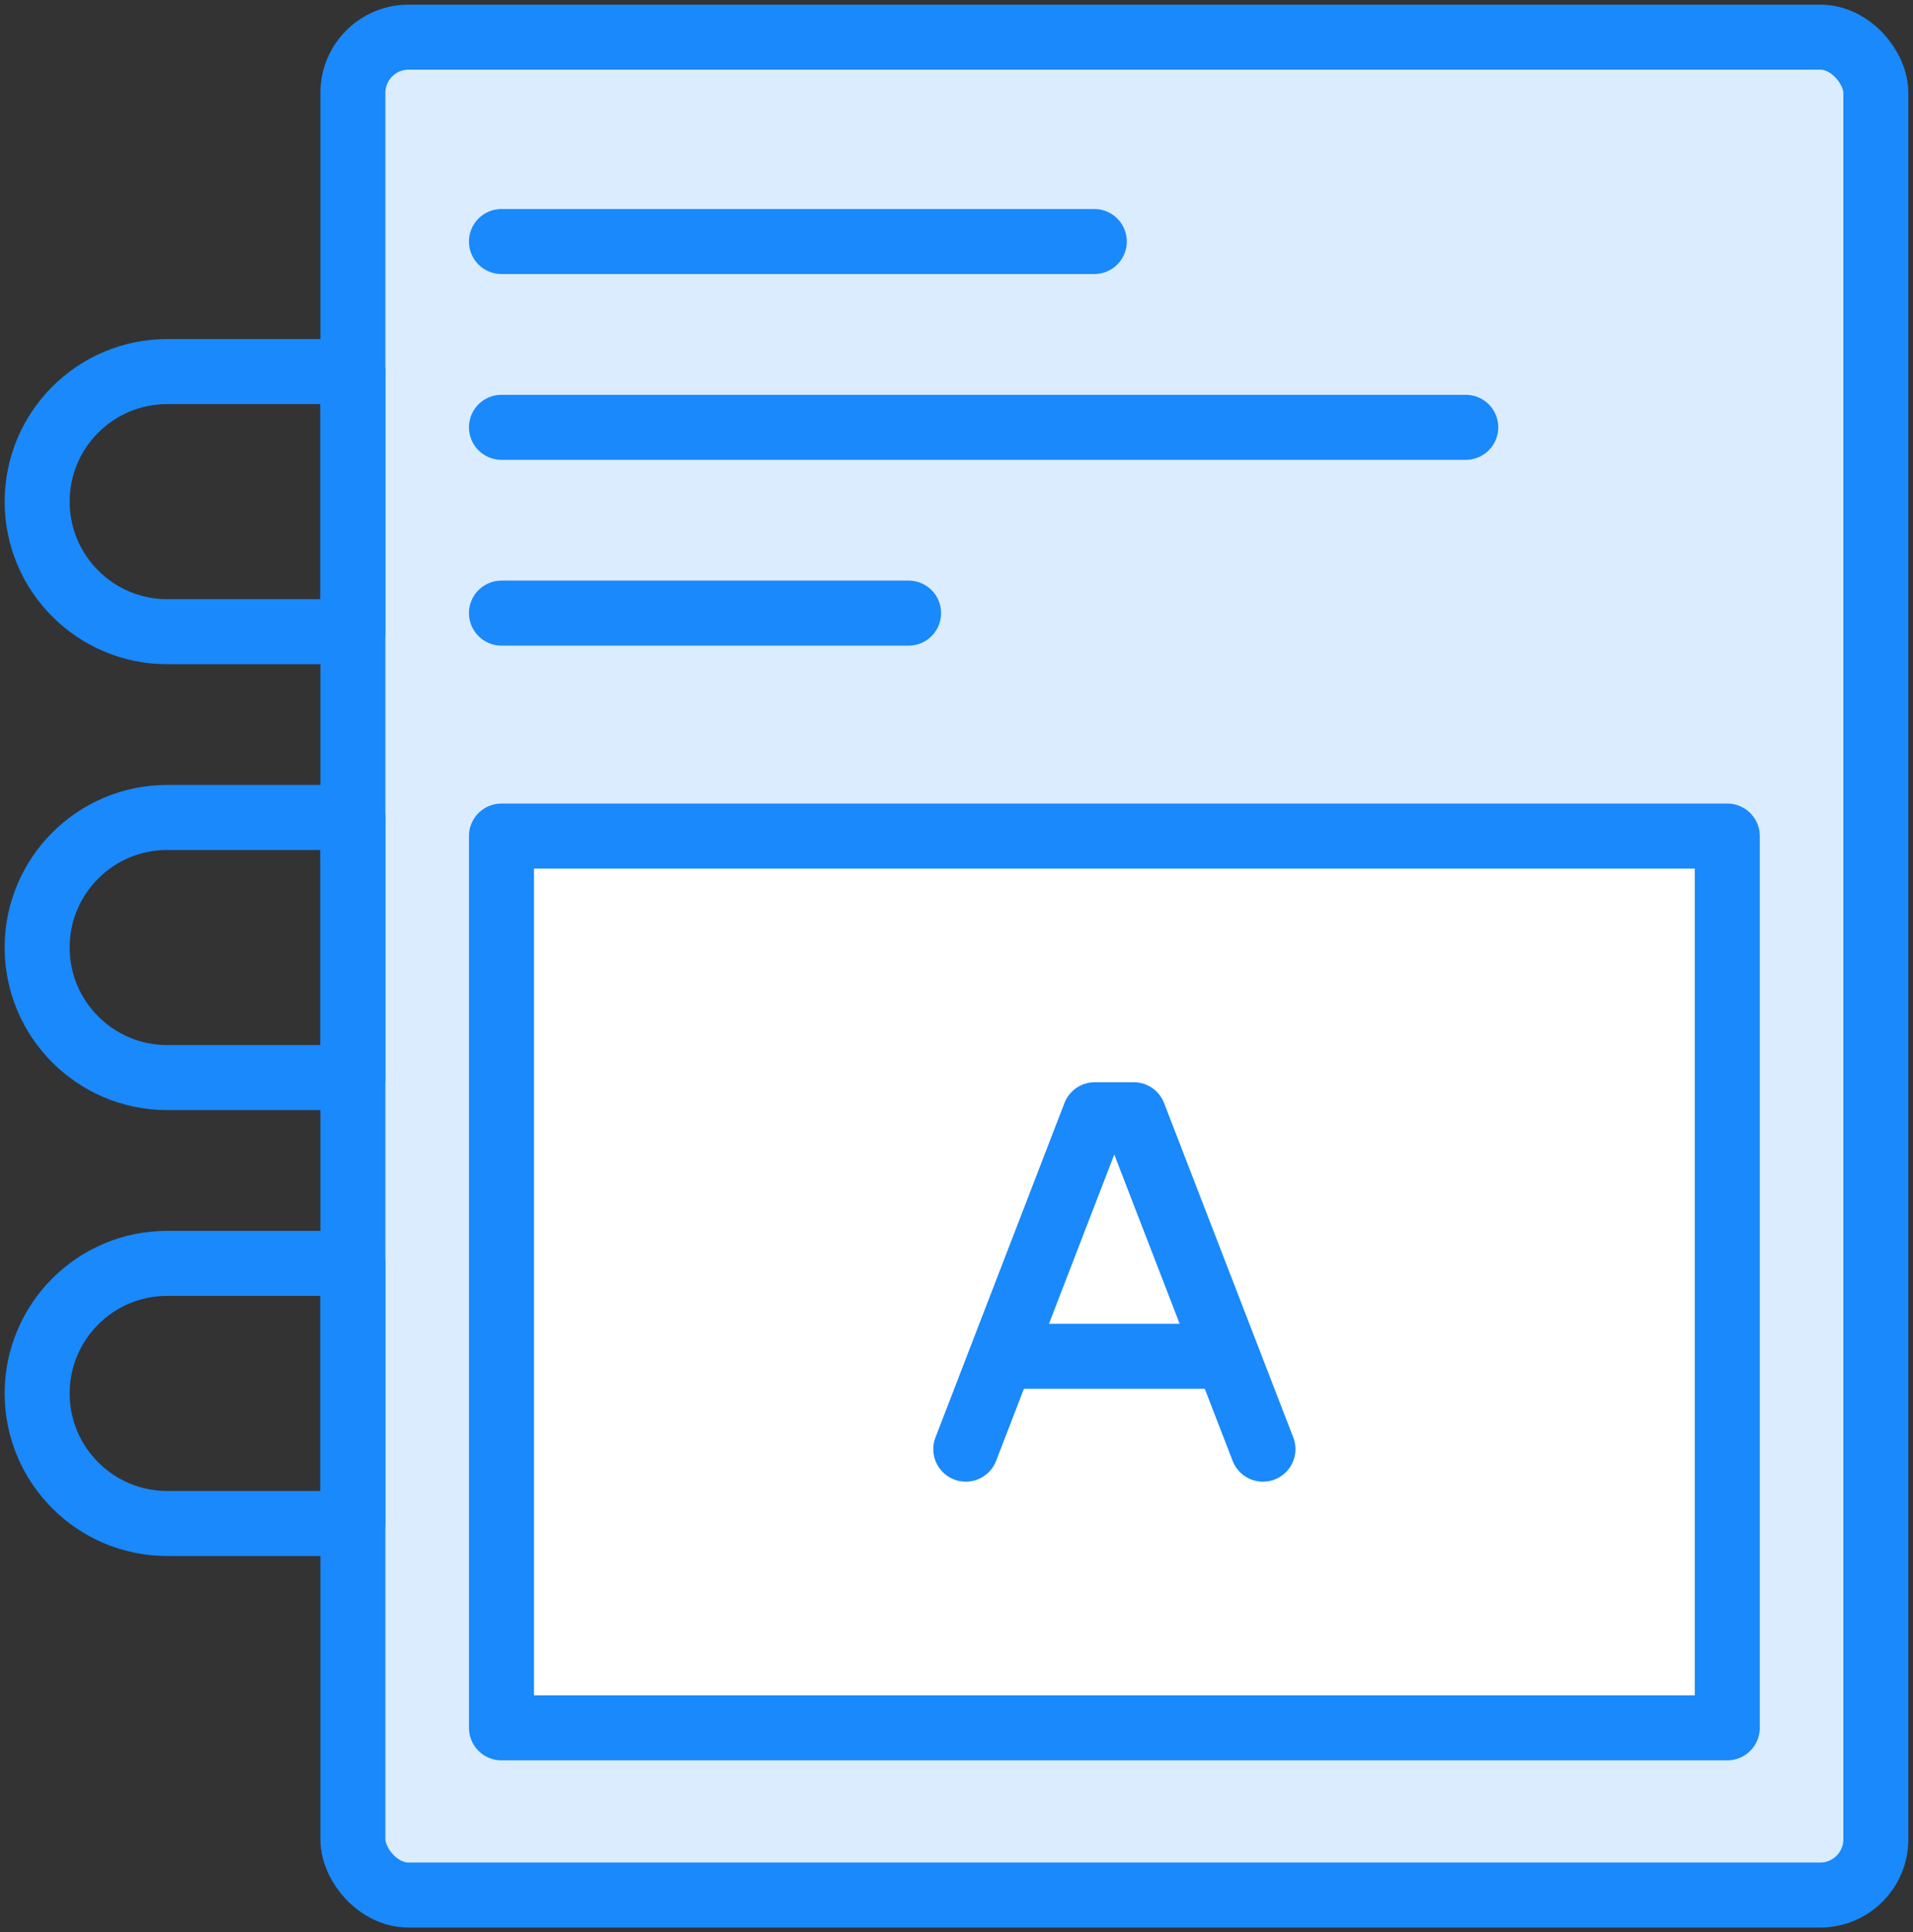 <?xml version="1.0" encoding="UTF-8"?>
<svg width="103px" height="104px" viewBox="0 0 103 104" version="1.1" xmlns="http://www.w3.org/2000/svg" xmlns:xlink="http://www.w3.org/1999/xlink">
    <rect x="0" y="0" width="103" height="104" fill="#333333" stroke="none"/>
    <!-- Generator: Sketch 46.2 (44496) - http://www.bohemiancoding.com/sketch -->
    <title>baby-37</title>
    <desc>Created with Sketch.</desc>
    <defs></defs>
    <g id="ALL" stroke="none" stroke-width="1" fill="none" fill-rule="evenodd" stroke-linecap="round" stroke-linejoin="round">
        <g id="Primary" transform="translate(-844, -20541)" stroke="#1989FB" stroke-width="3.5">
            <g id="Group-15" transform="translate(200, 200)">
                <g id="baby-37" transform="translate(646, 20343)">
                    <rect id="Layer-1" fill="#DBECFF" x="17" y="0" width="82" height="100" rx="3"></rect>
                    <path d="M0,25 C0,21.134 3.138,18 7,18 L17,18 L17,32 L7,32 C3.134,32 0,28.858 0,25 Z M0,49 C0,45.134 3.138,42 7,42 L17,42 L17,56 L7,56 C3.134,56 0,52.858 0,49 Z M0,73 C0,69.134 3.138,66 7,66 L17,66 L17,80 L7,80 C3.134,80 0,76.858 0,73 Z" id="Layer-2"></path>
                    <rect id="Layer-3" fill="#FFFFFF" x="25" y="43" width="66" height="48"></rect>
                    <polyline id="Layer-4" points="50 76 56.945 58 59.043 58 66 76"></polyline>
                    <path d="M52,71 L63,71 L52,71 Z" id="Layer-5"></path>
                    <path d="M25,11 L56.919,11" id="Layer-6" fill="#DBECFF"></path>
                    <path d="M25,21 L76.92,21" id="Layer-7" fill="#DBECFF"></path>
                    <path d="M25,31 L46.92,31" id="Layer-8" fill="#DBECFF"></path>
                </g>
            </g>
        </g>
    </g>
</svg>